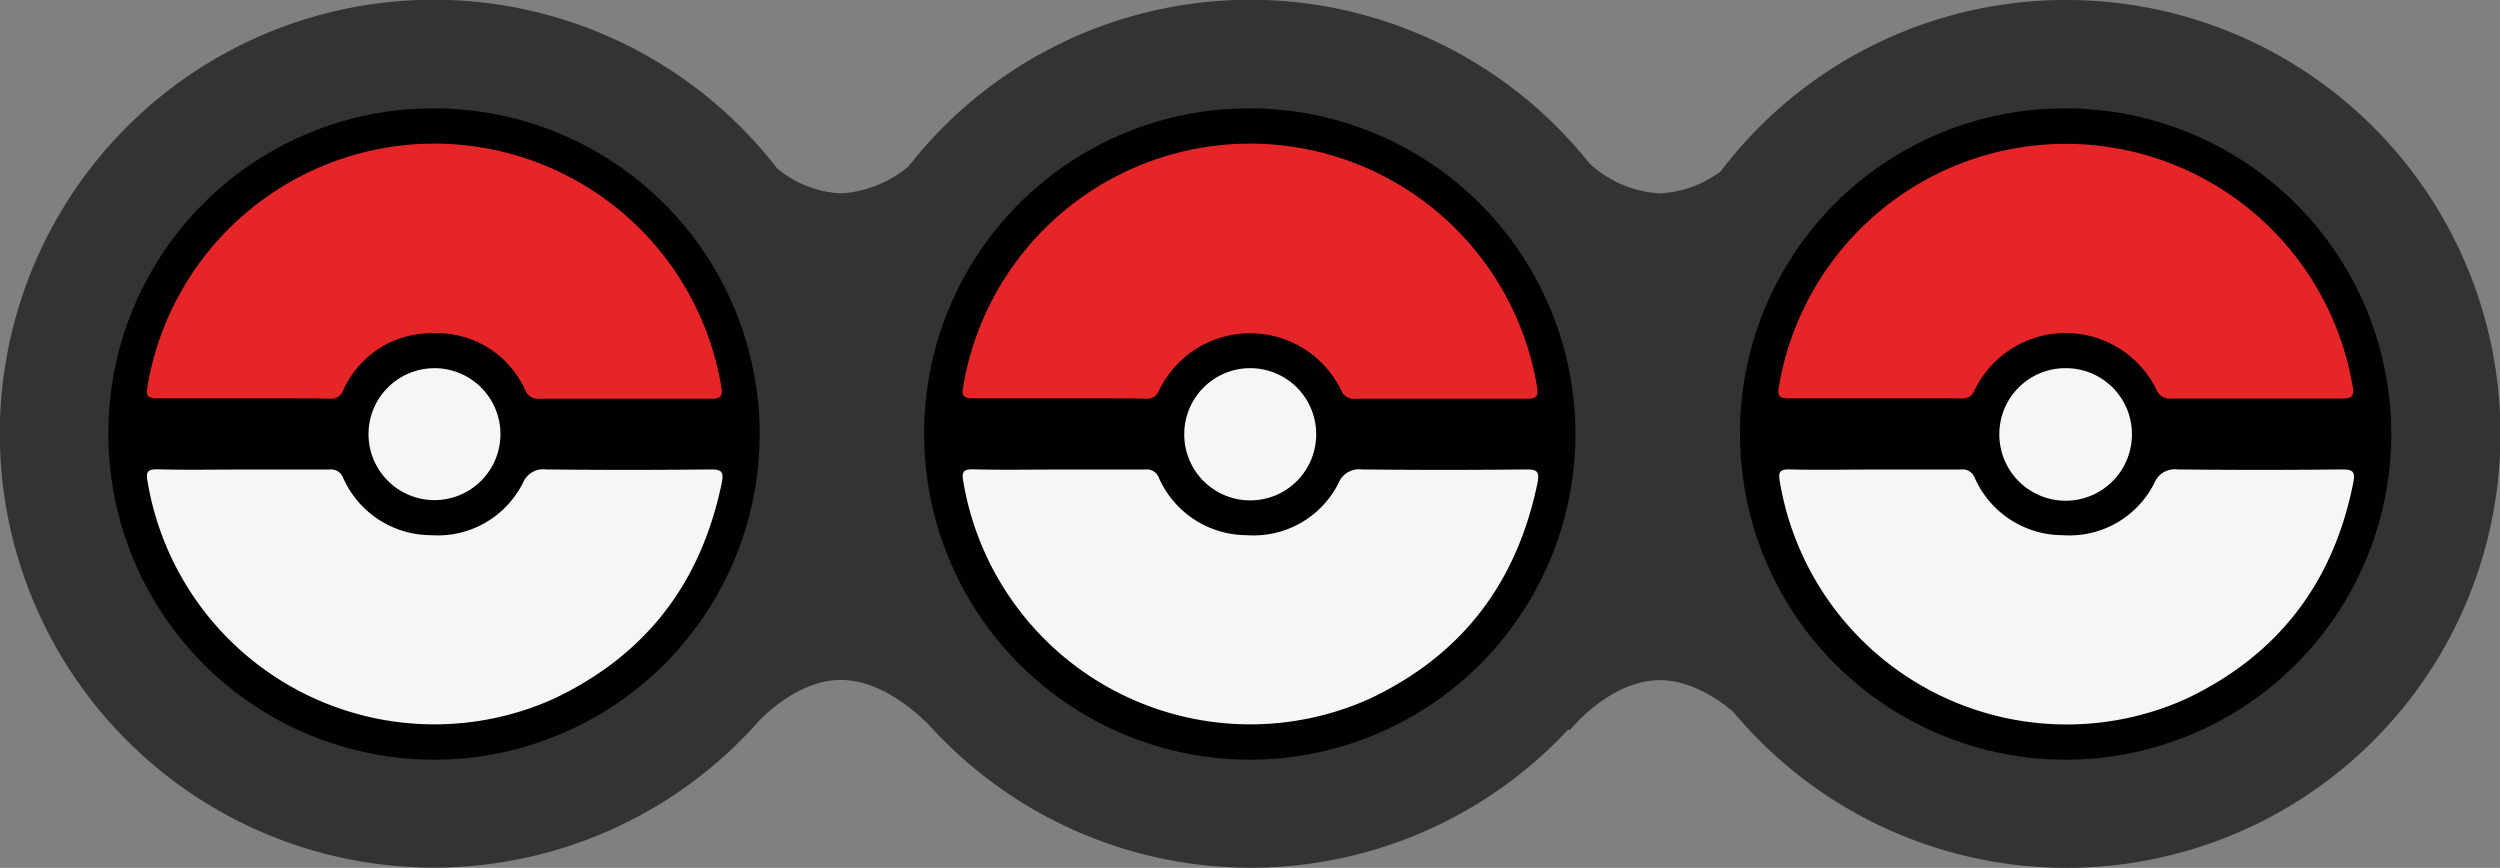 <svg xmlns="http://www.w3.org/2000/svg" viewBox="0 0 227.4 78.94">
  <rect x="0" y="0" width="227.4" height="78.94" fill="#808080" stroke="none"/>
  <defs>
    <style>
      .cls-2{fill:#010101}
      .cls-3{fill:#f7f5f5}
      .cls-4{fill:#e52528}

      @keyframes popup {
        0% {
        transform: scale(1)
        }
        50% {
        transform: scale(1.1)
        }
        100% {
        transform: scale(1)
        }
      }

      #pokebal-1 {
      animation: .3s popup infinite linear;
      transform-origin: 25%;
      }

      #pokebal-2 {

      animation: .3s popup infinite linear;
        animation-delay: .2s;
      transform-origin: center;
      }

      #pokebal-3 {

      animation: .3s popup infinite linear;
      animation-delay: .3s;
      transform-origin: 75%;

      }

    </style>
  </defs>
  <path d="M187.92 0a39.39 39.39 0 0 0-31.41 15.59 10.05 10.05 0 0 1-5.56 2 10.34 10.34 0 0 1-6.36-2.71 39.44 39.44 0 0 0-61.94.24 10.49 10.49 0 0 1-6.16 2.47 9.82 9.82 0 0 1-5.8-2.27 39.47 39.47 0 1 0-2.43 51.11l.06-.07.65-.72c1.27-1.3 4.13-3.79 7.51-3.79 3.64 0 6.81 2.89 8 4.07l.33.36.14.15a39.46 39.46 0 0 0 57.73-.11l.08.13s3.64-4.58 8.23-4.58c2.69 0 5.12 1.58 6.67 2.88A39.47 39.47 0 1 0 187.92 0z" fill="#333" id="behind"/>
  <g id="pokebal-1">
    <path class="cls-2" d="M39.48 9.86A29.62 29.62 0 1 1 9.86 39.5 29.52 29.52 0 0 1 39.48 9.86z"/>
    <path class="cls-3" d="M22.14 42.71h7.79a1.18 1.18 0 0 1 1.28.75 8.76 8.76 0 0 0 8 5.22 8.66 8.66 0 0 0 8.36-4.77 2 2 0 0 1 2.1-1.21q7.49.08 15 0c.94 0 1.17.2 1 1.13-1.86 9.17-6.9 15.75-15.3 19.73a26.46 26.46 0 0 1-36.94-19.71c-.15-.85-.1-1.19.92-1.16 2.59.07 5.19.02 7.79.02z"/>
    <path class="cls-4" d="M22.06 36.23h-7.8c-.85 0-1-.27-.86-1a26.46 26.46 0 0 1 52.21-.05c.15.86-.06 1.1-.93 1.09h-15.6a1.24 1.24 0 0 1-1.3-.77 8.81 8.81 0 0 0-8.37-5.19 8.77 8.77 0 0 0-8.22 5.26 1.11 1.11 0 0 1-1.21.69c-2.64-.04-5.28-.02-7.92-.03z"/>
    <path class="cls-3" d="M39.52 33.49a6 6 0 0 1 6 6.1 6 6 0 1 1-6-6.1z"/>
  </g>
  <g id="pokebal-2">
    <path class="cls-2" d="M113.69 9.86A29.62 29.62 0 1 1 84.06 39.5a29.53 29.53 0 0 1 29.63-29.64z"/>
    <path class="cls-3" d="M96.34 42.71h7.8a1.16 1.16 0 0 1 1.27.75 8.76 8.76 0 0 0 8 5.22 8.65 8.65 0 0 0 8.36-4.77 2 2 0 0 1 2.1-1.21q7.49.08 15 0c.93 0 1.16.2 1 1.13C138 53 133 59.58 124.58 63.56a26.47 26.47 0 0 1-36.95-19.71c-.15-.85-.1-1.19.92-1.16 2.6.07 5.19.02 7.79.02z"/>
    <path class="cls-4" d="M96.26 36.23h-7.8c-.85 0-1-.27-.86-1a26.46 26.46 0 0 1 52.21-.05c.15.86-.05 1.1-.93 1.09h-15.6a1.22 1.22 0 0 1-1.29-.77 9.2 9.2 0 0 0-16.59.07 1.12 1.12 0 0 1-1.22.69c-2.64-.04-5.28-.02-7.92-.03z"/>
    <path class="cls-3" d="M113.72 33.49a6 6 0 0 1 6 6.1 6 6 0 0 1-12-.15 6 6 0 0 1 6-5.95z"/>
  </g>
  <g id="pokebal-3">
    <path class="cls-2" d="M187.89 9.86a29.62 29.62 0 1 1-29.62 29.64 29.52 29.52 0 0 1 29.62-29.64z"/>
    <path class="cls-3" d="M170.55 42.71h7.79a1.18 1.18 0 0 1 1.28.75 8.75 8.75 0 0 0 8 5.22 8.63 8.63 0 0 0 8.35-4.77 2 2 0 0 1 2.1-1.21q7.5.08 15 0c.94 0 1.16.2 1 1.13-1.79 9.13-6.83 15.76-15.23 19.74a26.46 26.46 0 0 1-36.94-19.71c-.15-.85-.1-1.19.91-1.16 2.54.06 5.19.01 7.74.01z"/>
    <path class="cls-4" d="M170.47 36.23h-7.8c-.86 0-1-.27-.87-1a26.46 26.46 0 0 1 52.2-.07c.14.86-.06 1.1-.94 1.09h-15.6a1.23 1.23 0 0 1-1.29-.77 9.2 9.2 0 0 0-16.59.07 1.11 1.11 0 0 1-1.21.69c-2.62-.02-5.26 0-7.9-.01z"/>
    <path class="cls-3" d="M187.92 33.49a6 6 0 0 1 6 6.1 6 6 0 0 1-12.06-.15 6 6 0 0 1 6.06-5.95z"/>
  </g>
</svg>
